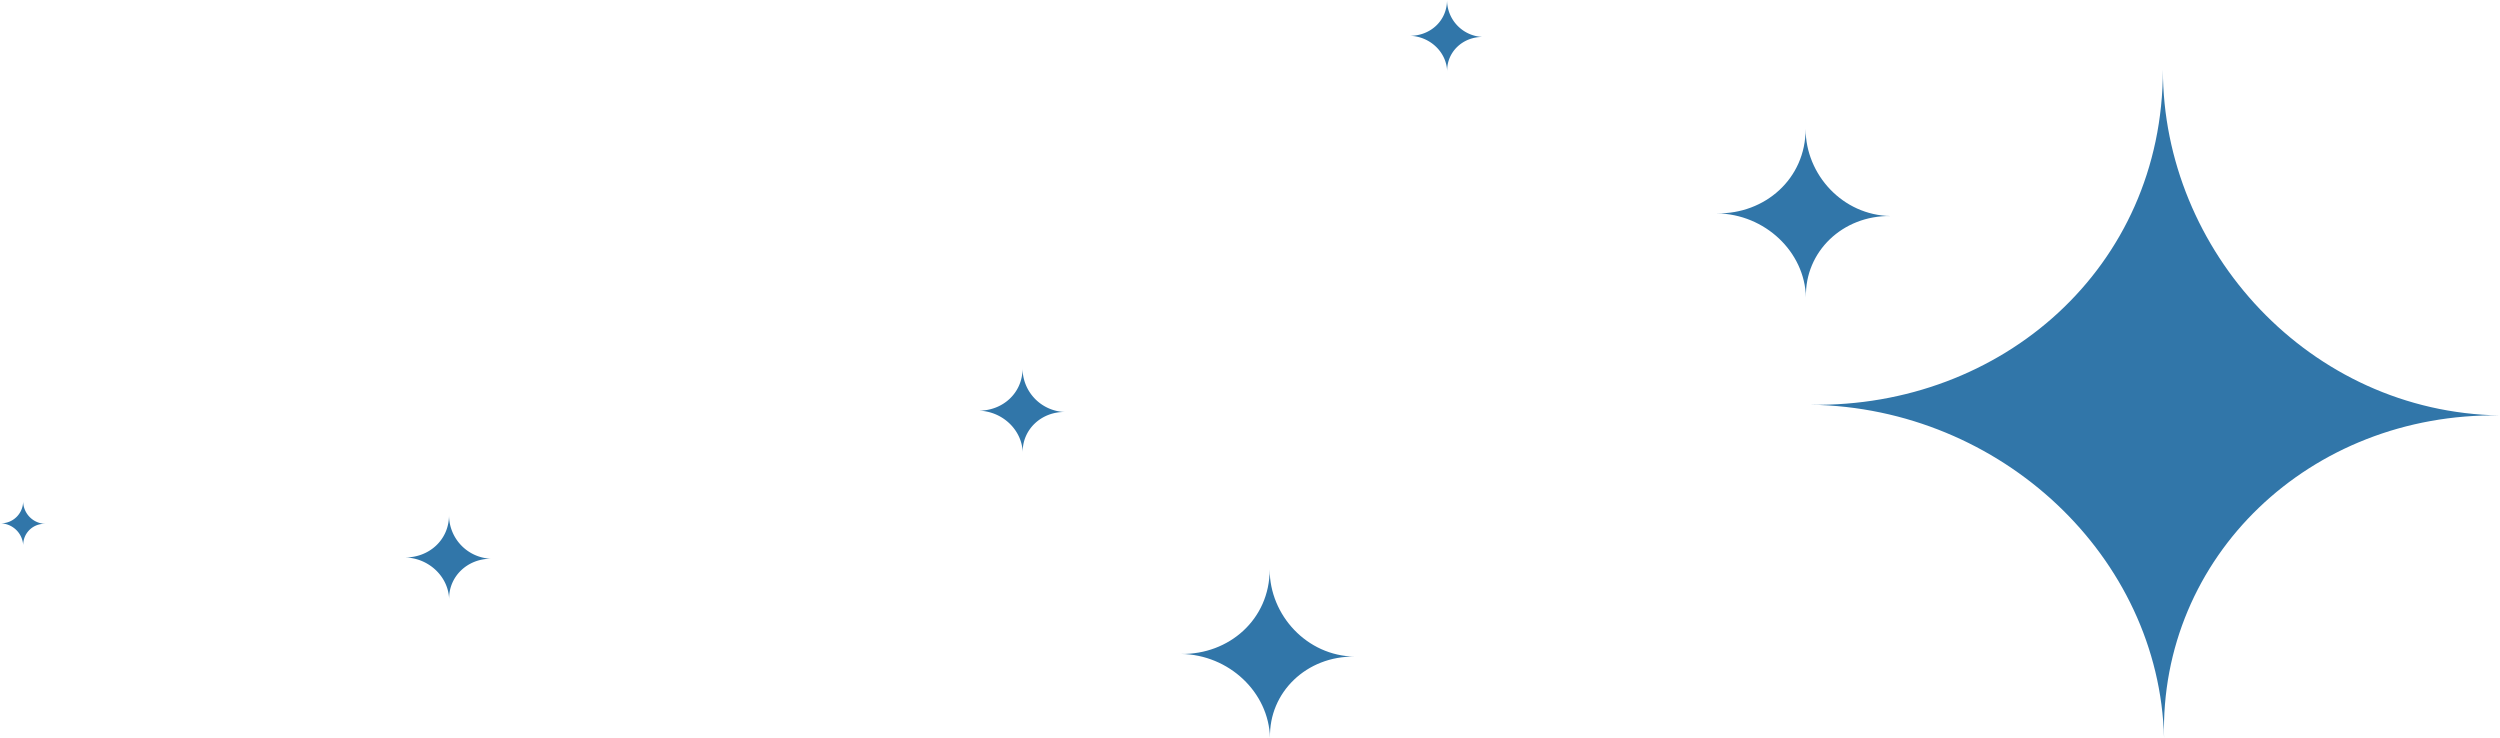 <svg xmlns="http://www.w3.org/2000/svg" viewBox="0 0 817.85 241.41"><title>Asset 1</title><g id="Layer_2" data-name="Layer 2"><g id="Layer_1-2" data-name="Layer 1"><path d="M415.36,186.31c0,16.35-13.33,27.86-29,27.62,15.68.24,28.72,12.53,29.11,27.46-.39-14.93,12-26.83,27.69-26.59C427.52,214.56,415.36,201.24,415.36,186.31Z" style="fill:#3176a9"/><path d="M590.69,42.18c0,16.35-13.33,27.86-29,27.62,15.68.24,28.72,12.53,29.11,27.46-.39-14.93,12-26.83,27.69-26.59C602.8,70.43,590.69,57.11,590.69,42.18Z" style="fill:#3176a9"/><path d="M473.38,0c0,6.93-5.65,11.82-12.31,11.71,6.66.11,12.19,5.32,12.35,11.66-.16-6.34,5.1-11.39,11.75-11.28A12.14,12.14,0,0,1,473.38,0Z" style="fill:#3176a9"/><path d="M7.57,164A7.24,7.24,0,0,1,.33,171.2H0a7.61,7.61,0,0,1,7.59,7.17,6.89,6.89,0,0,1,6.83-7h.4A7.46,7.46,0,0,1,7.57,164Z" style="fill:#3176a9"/><path d="M707.57,22.81c0,64.9-52.89,110.56-115.14,109.6,62.25,1,114,49.75,115.52,109-1.55-59.23,47.65-106.47,109.9-105.51C755.6,134.92,707.57,82.06,707.57,22.81Z" style="fill:#3176a9"/><path d="M146.89,168.55c0,8.17-6.67,13.93-14.51,13.81,7.84.12,14.36,6.26,14.55,13.73-.19-7.47,6-13.42,13.85-13.3A14.3,14.3,0,0,1,146.89,168.55Z" style="fill:#3176a9"/><path d="M334.52,120.53c0,8.18-6.66,13.93-14.5,13.81,7.84.12,14.36,6.27,14.55,13.73-.19-7.46,6-13.41,13.85-13.29A14.31,14.31,0,0,1,334.52,120.53Z" style="fill:#3176a9"/></g></g></svg>